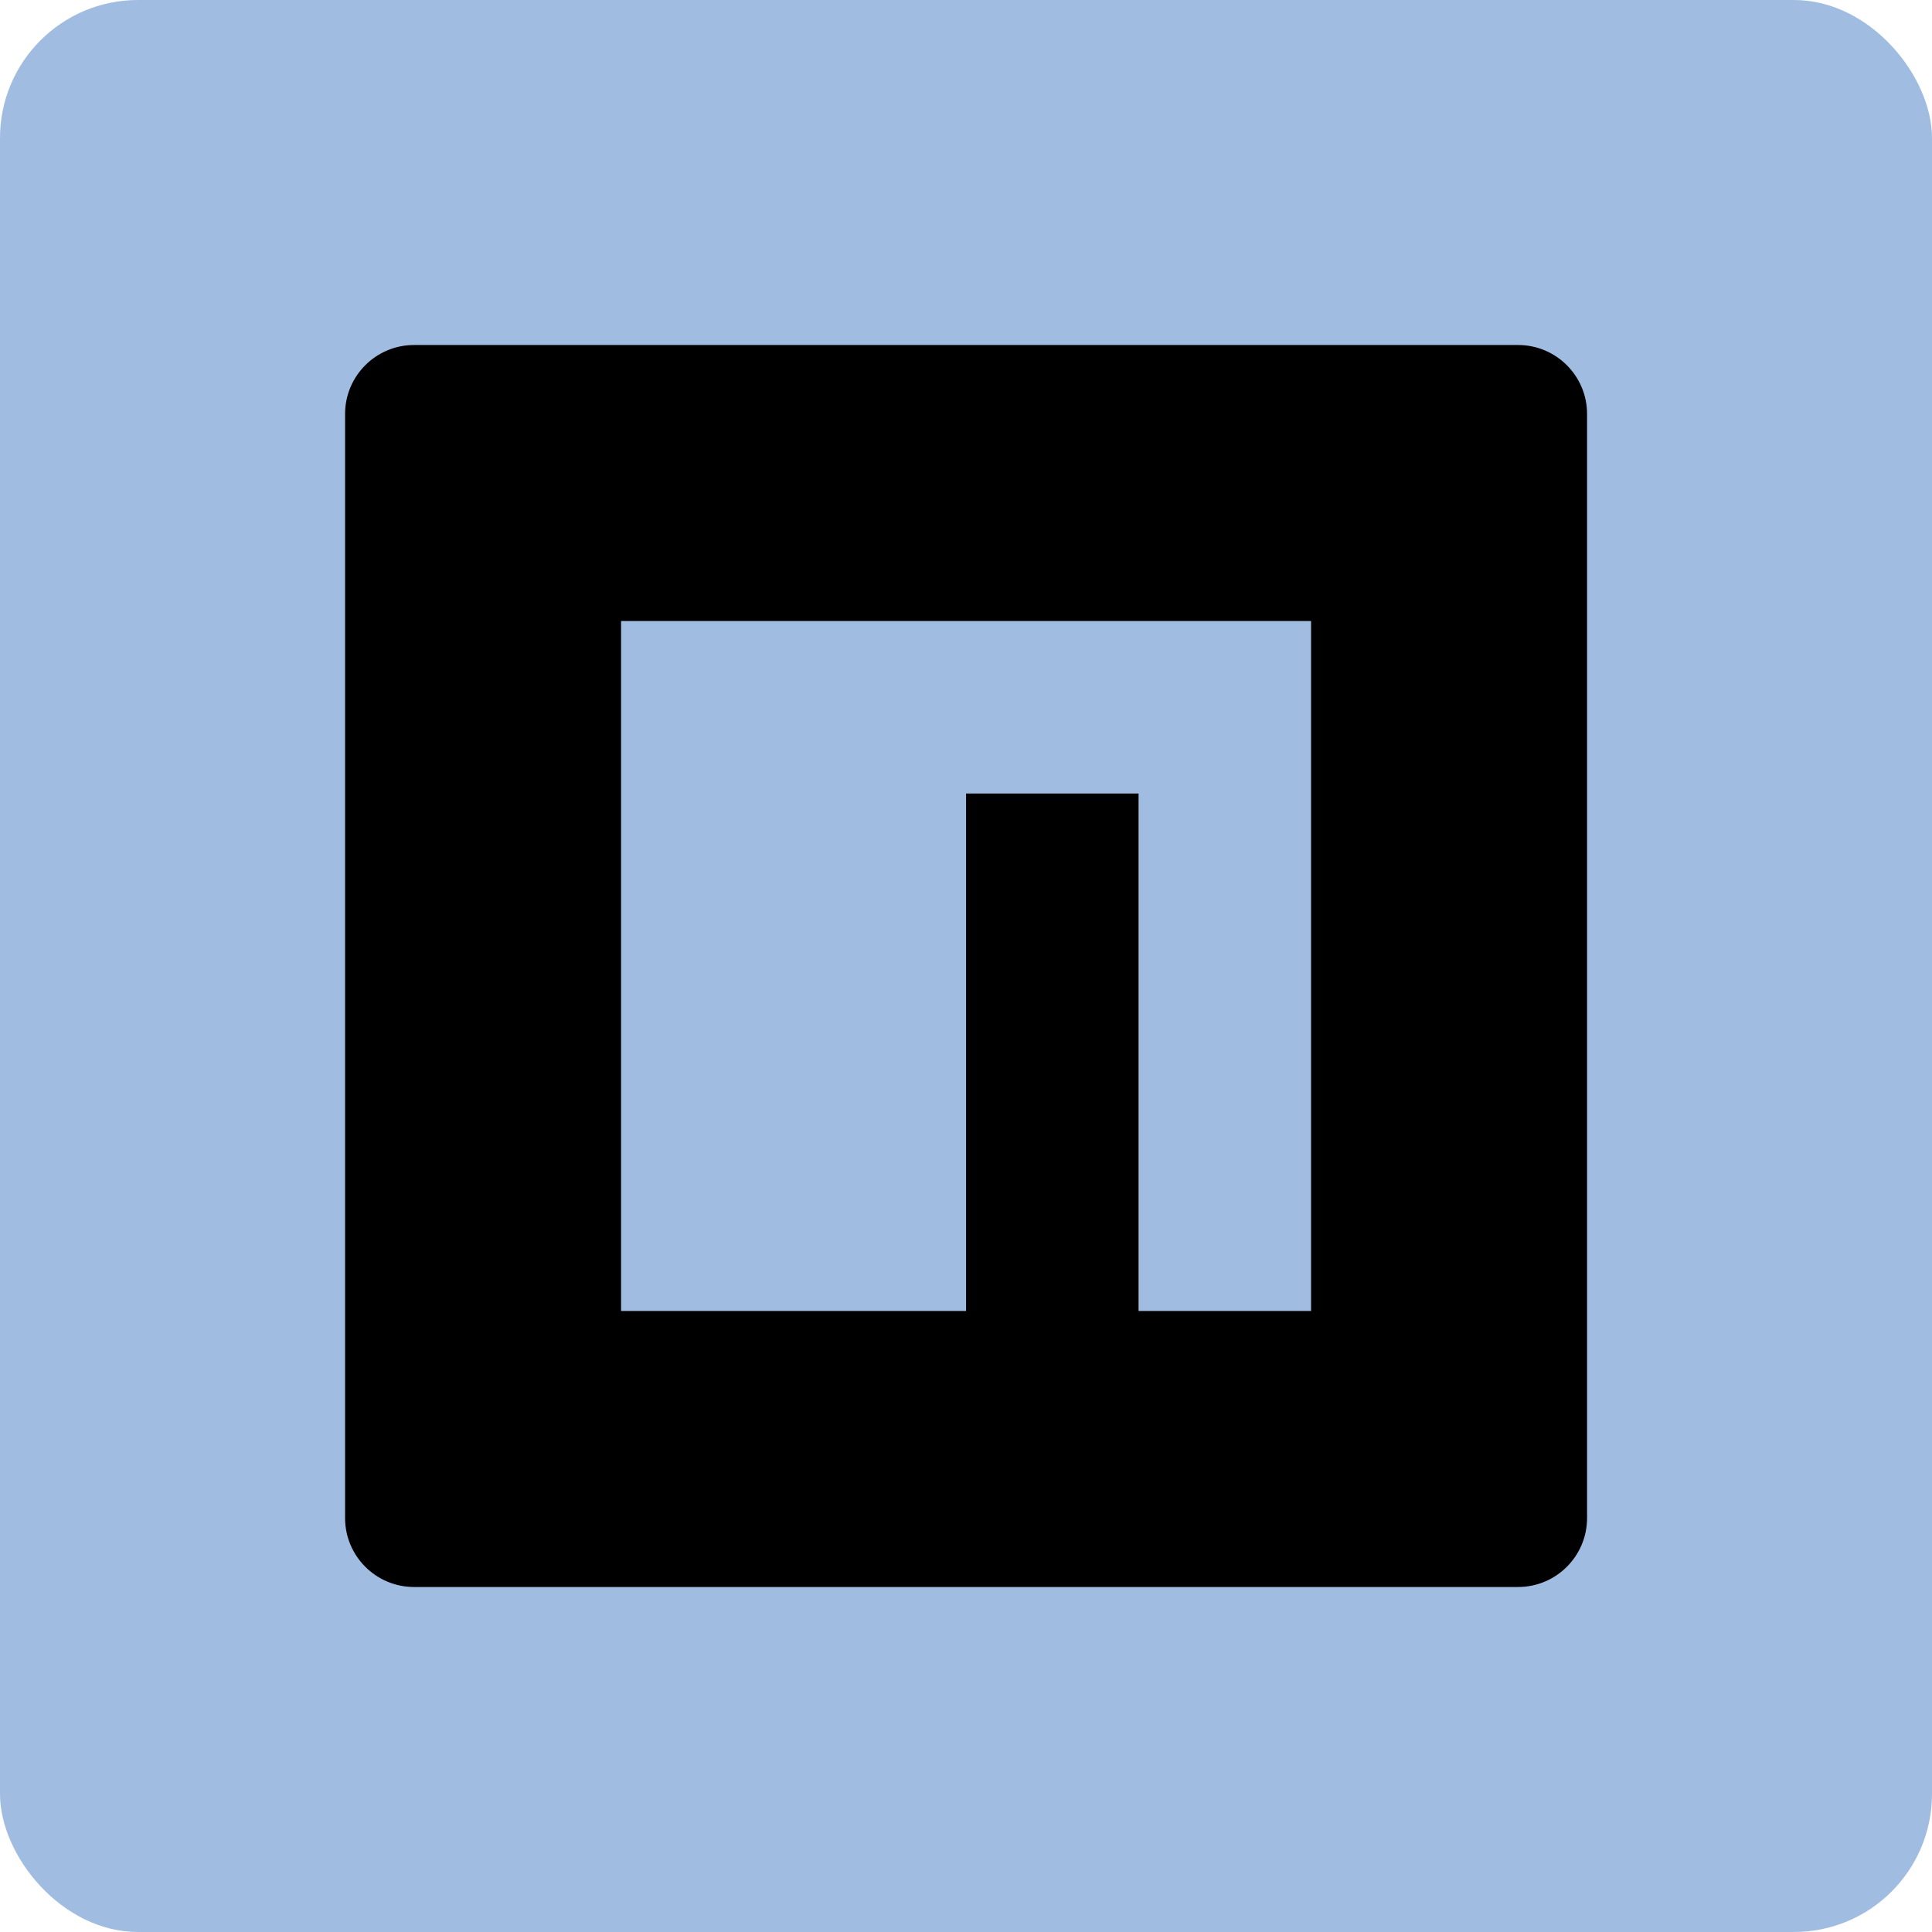 <svg width="28" height="28" viewBox="0 0 28 28" fill="none" xmlns="http://www.w3.org/2000/svg">
<rect width="28" height="28" rx="2" fill="#A0BDE1"/>
<path d="M22.001 5C22.553 5 23.001 5.448 23.001 6V22C23.001 22.552 22.553 23 22.001 23H6.001C5.449 23 5.001 22.552 5.001 22V6C5.001 5.448 5.449 5 6.001 5H22.001ZM19.001 9H9.001V19H14.001V11.5H16.501V19H19.001V9Z" fill="black"/>
</svg>
